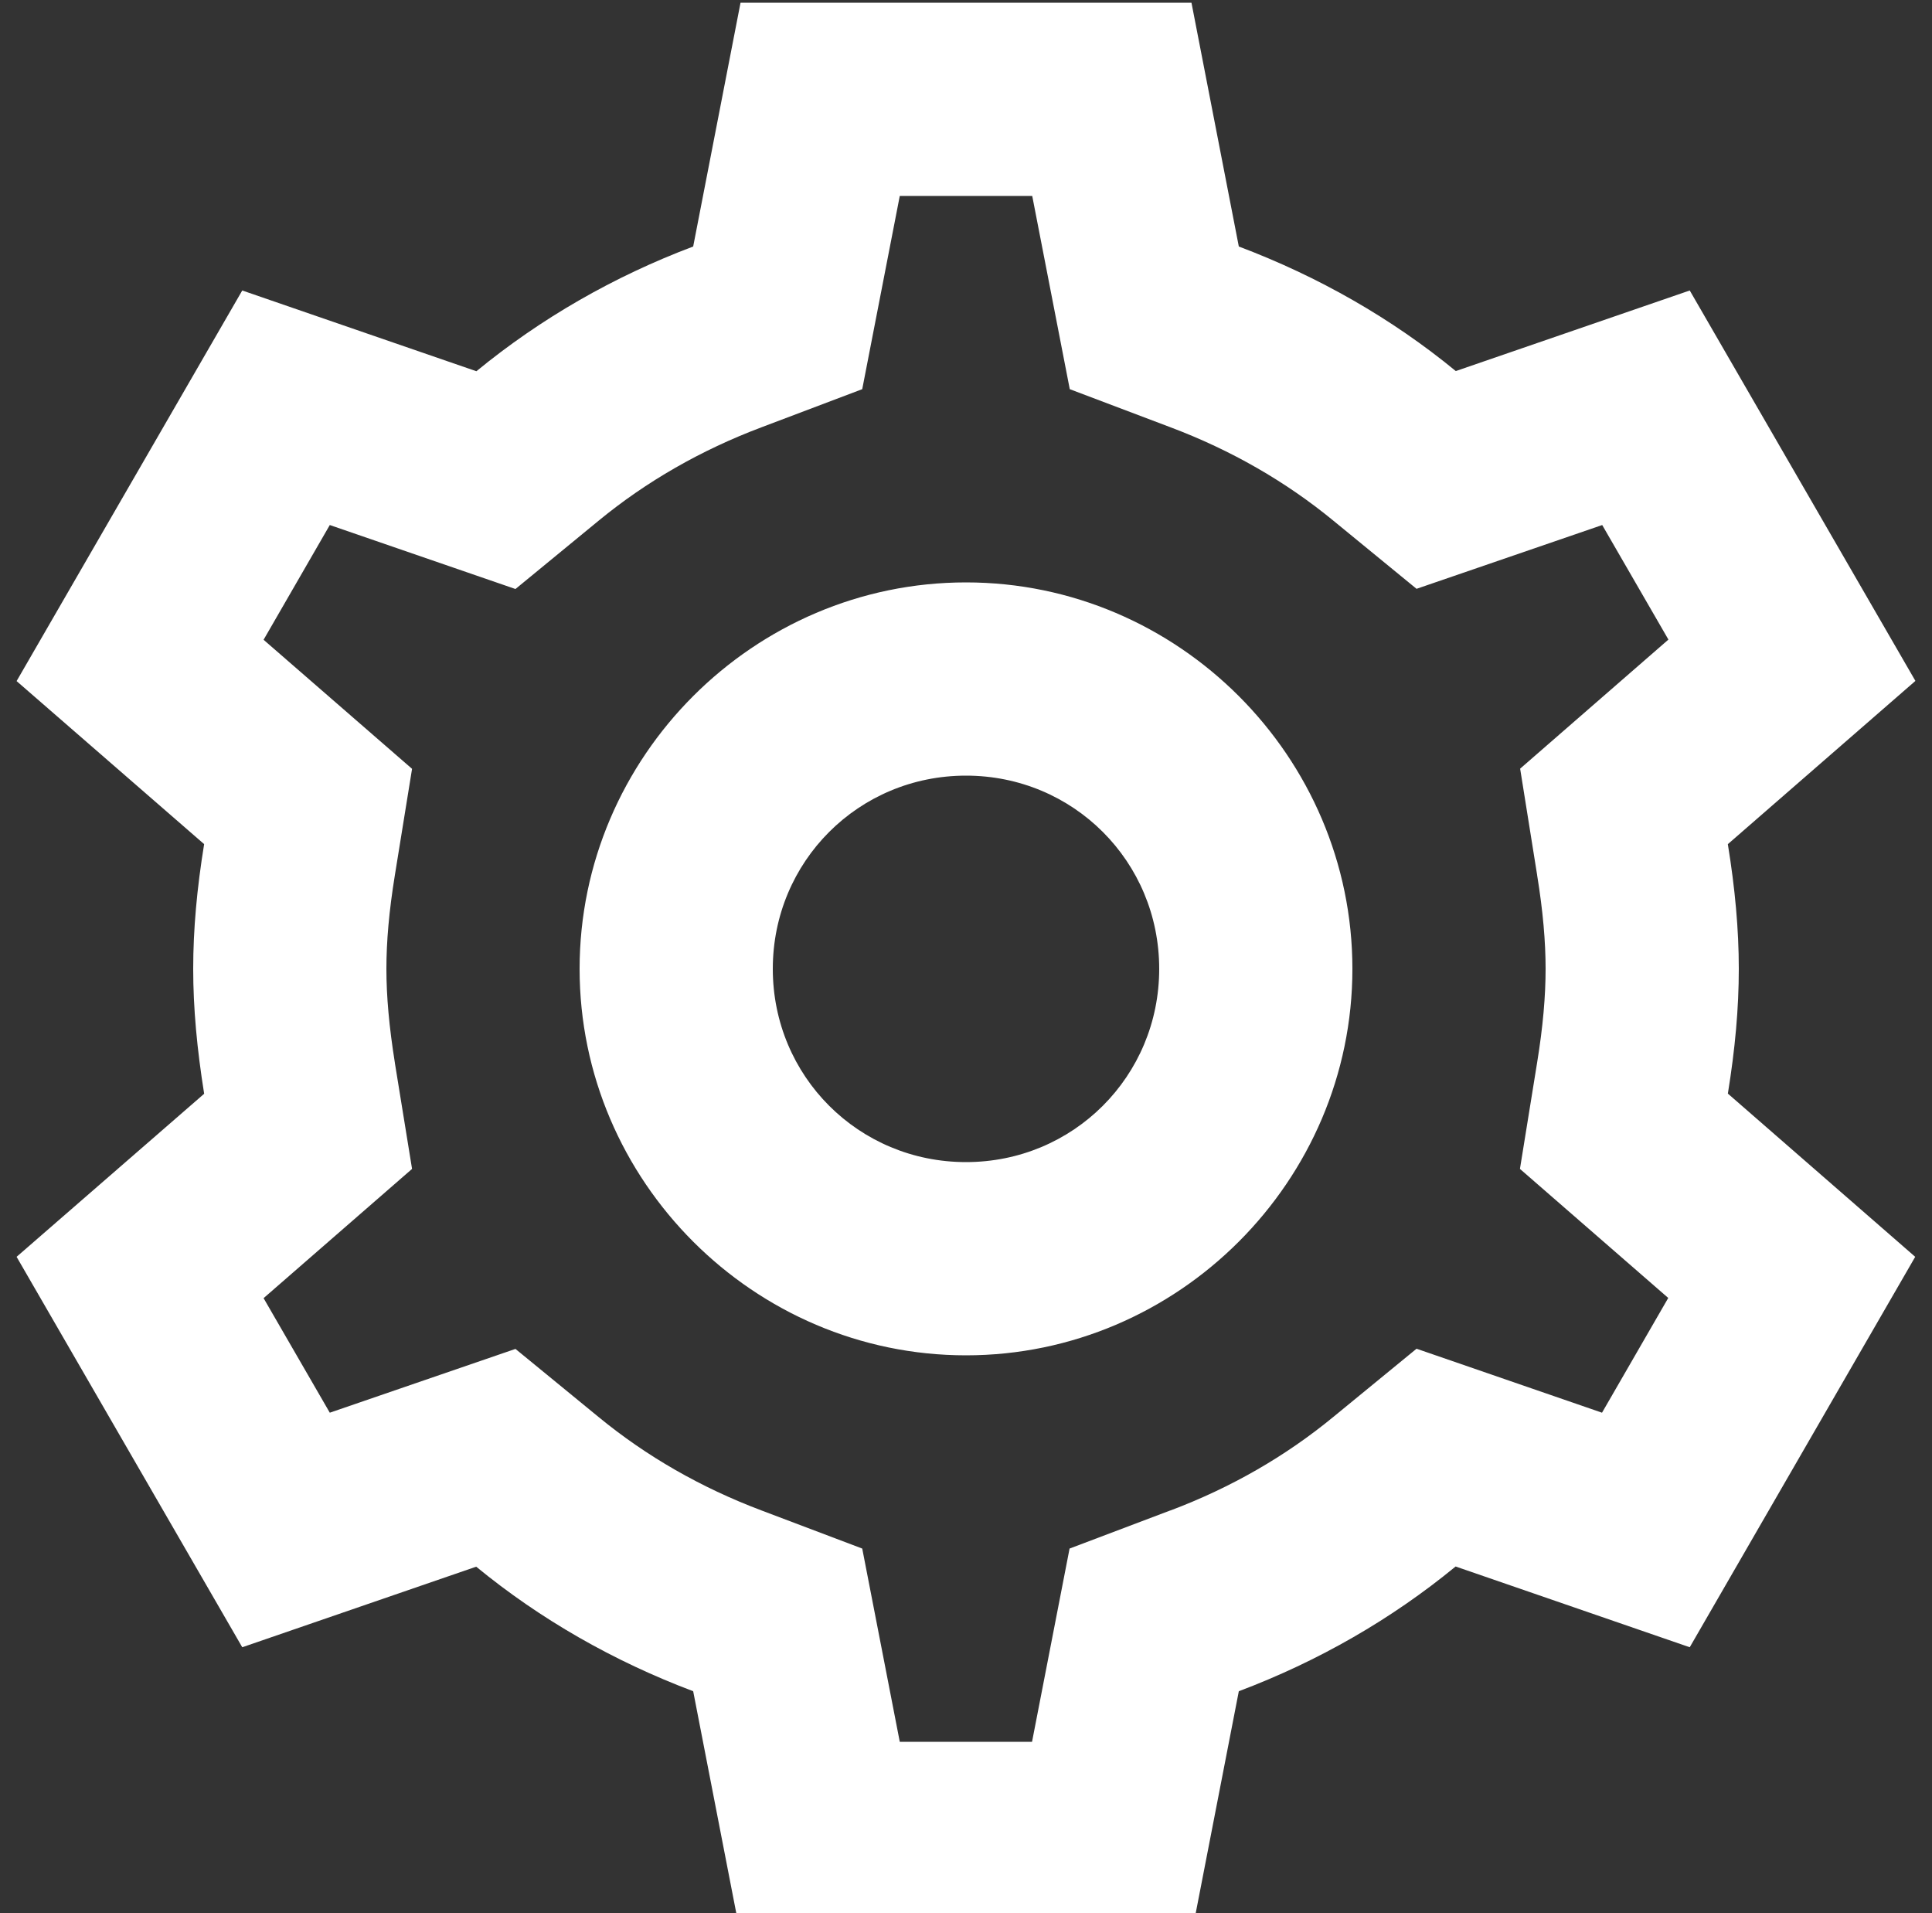<svg width="100" height="99" viewBox="0 0 100 99" fill="none" xmlns="http://www.w3.org/2000/svg">
<rect x="0" y="0" width="100" height="99" fill="#333333" stroke="none"/>
<path d="M38.33 0.14L35.879 12.757C31.758 14.311 27.974 16.49 24.658 19.212L12.539 15.033L0.859 35.247L10.566 43.685C10.193 45.976 10 48.099 10 50.14C10 52.184 10.199 54.303 10.566 56.595V56.605L0.859 65.042L12.539 85.247L24.648 81.078C27.965 83.802 31.757 85.968 35.879 87.523L38.33 100.14H61.67L64.121 87.523C68.245 85.968 72.025 83.793 75.342 81.068L87.461 85.247L99.131 65.042L89.434 56.595C89.807 54.304 90 52.181 90 50.14C90 48.102 89.806 45.982 89.434 43.695V43.685L99.141 35.238L87.461 15.033L75.352 19.203C72.035 16.478 68.243 14.312 64.121 12.757L61.67 0.14H38.33ZM46.572 10.14H53.428L55.371 20.14L60.586 22.113C63.729 23.297 66.553 24.924 69.004 26.937L73.32 30.472L82.93 27.171L86.357 33.099L78.682 39.779L79.561 45.277V45.286C79.866 47.161 80 48.734 80 50.14C80 51.546 79.866 53.119 79.561 54.993L78.672 60.492L86.348 67.171L82.92 73.109L73.32 69.798L68.994 73.343C66.544 75.356 63.729 76.983 60.586 78.167H60.576L55.361 80.14L53.418 90.14H46.572L44.629 80.14L39.414 78.167C36.271 76.983 33.447 75.356 30.996 73.343L26.68 69.808L17.07 73.109L13.643 67.181L21.328 60.492L20.439 55.013V55.003C20.138 53.12 20 51.543 20 50.14C20 48.734 20.134 47.161 20.439 45.286L21.328 39.788L13.643 33.109L17.07 27.171L26.68 30.482L30.996 26.937C33.447 24.924 36.271 23.297 39.414 22.113L44.629 20.14L46.572 10.14ZM50 30.14C39.017 30.14 30 39.157 30 50.14C30 61.123 39.017 70.14 50 70.14C60.983 70.14 70 61.123 70 50.14C70 39.157 60.983 30.14 50 30.14ZM50 40.14C55.557 40.14 60 44.583 60 50.14C60 55.697 55.557 60.14 50 60.14C44.443 60.14 40 55.697 40 50.14C40 44.583 44.443 40.14 50 40.14Z" fill="white"/>
</svg>
